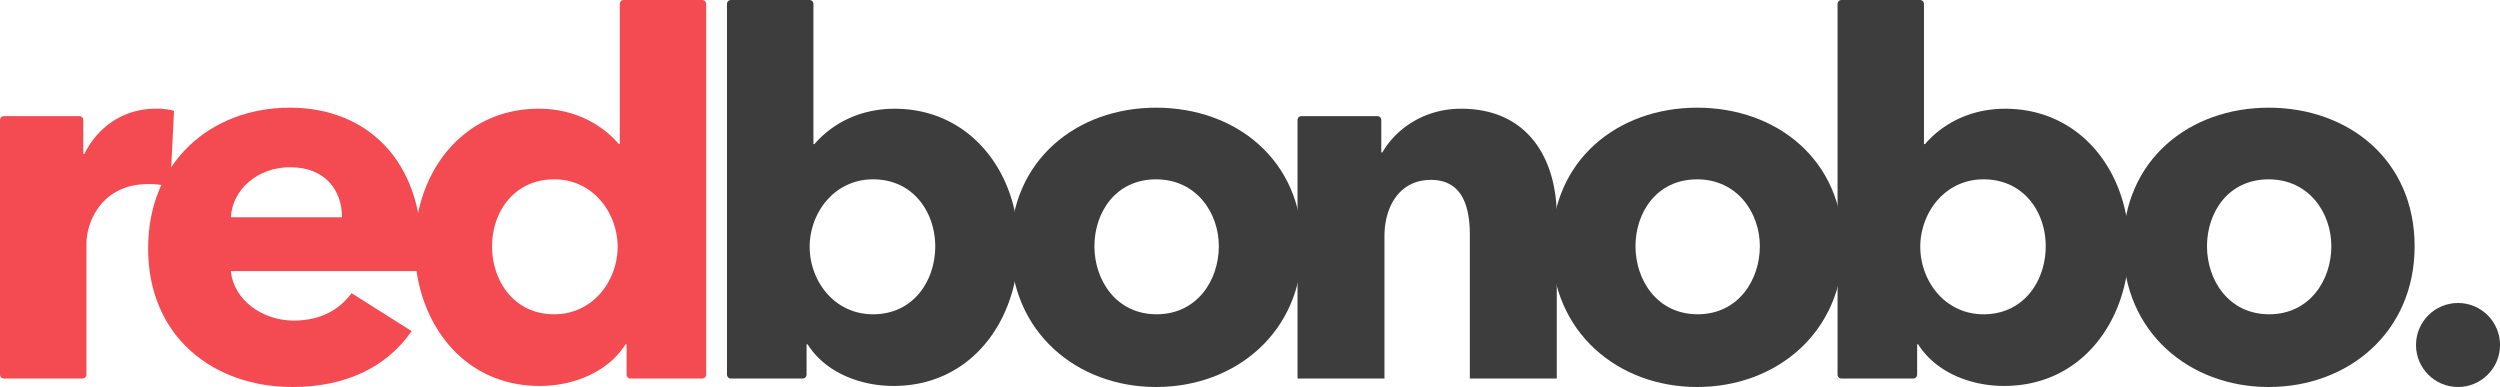 <svg xmlns="http://www.w3.org/2000/svg" viewBox="0 0 867.63 134.31"><defs>
<style type="text/css">
	.cls-1{fill:#3d3d3d;}
	.cls-2{fill:#F44A52;}
</style>
</defs><title>logo_darkBg</title>
<g id="Layer_2" data-name="Layer 2">
<g id="Logos">
<path class="cls-1" d="M310.1,133.94c-12.25,0-24-5.12-29.81-14.45h-.37V130a1.38,1.38,0,0,1-1.38,1.38H253.68A1.38,1.38,0,0,1,252.3,130V1.38A1.38,1.38,0,0,1,253.68,0h27.24a1.38,1.38,0,0,1,1.38,1.38V50h.37c5.12-6,14.44-12.26,27.8-12.26,26.33,0,43,22.14,43,47.74C353.45,110.89,337.35,133.94,310.1,133.94ZM303,62.24c-13.54,0-22,11.71-22,23.41s8.41,23.42,22,23.42c14.08,0,21.58-11.71,21.58-23.6C324.55,73.77,317.05,62.24,303,62.24Z"/><path class="cls-1" d="M401.22,134.31c-27.43,0-50.48-19-50.48-48.84,0-30,23.05-48.1,50.48-48.1,27.62,0,50.67,18.11,50.67,48.1C451.89,115.28,428.84,134.31,401.22,134.31Zm0-72.07c-14.08,0-21.4,11.53-21.4,23.23s7.5,23.6,21.59,23.6S423,97.18,423,85.47,415.12,62.24,401.22,62.24Z"/><path class="cls-1" d="M510.11,131.38V81.63c0-10.24-2.74-19.2-13.53-19.2s-16.1,9.14-16.1,19.57v49.38H450.31V41.67a1.37,1.37,0,0,1,1.37-1.37H478a1.37,1.37,0,0,1,1.38,1.37V52.92h.36c4.58-8.05,14.45-15.19,27.25-15.19,24.51,0,33.29,19,33.29,37.32v56.33Z"/><path class="cls-1" d="M589,134.31c-27.44,0-50.48-19-50.48-48.84,0-30,23-48.1,50.48-48.1,27.62,0,50.66,18.11,50.66,48.1C639.63,115.28,616.59,134.31,589,134.31Zm0-72.07c-14.08,0-21.4,11.53-21.4,23.23s7.5,23.6,21.58,23.6,21.58-11.89,21.58-23.6S602.87,62.24,589,62.24Z"/><path class="cls-1" d="M695.53,133.94c-12.26,0-24-5.12-29.82-14.45h-.36V130a1.38,1.38,0,0,1-1.38,1.38H639.11a1.38,1.38,0,0,1-1.38-1.38V1.38A1.38,1.38,0,0,1,639.11,0h27.24a1.37,1.37,0,0,1,1.37,1.38V50h.37c5.12-6,14.45-12.26,27.8-12.26,26.34,0,43,22.14,43,47.74C738.87,110.89,722.78,133.94,695.53,133.94Zm-7.14-71.7c-13.53,0-21.95,11.71-21.95,23.41s8.42,23.42,21.95,23.42c14.08,0,21.58-11.71,21.58-23.6C710,73.77,702.47,62.24,688.39,62.24Z"/><path class="cls-1" d="M787.34,134.31c-27.44,0-50.48-19-50.48-48.84,0-30,23-48.1,50.48-48.1C815,37.37,838,55.48,838,85.47,838,115.28,815,134.31,787.34,134.31Zm0-72.07c-14.09,0-21.4,11.53-21.4,23.23s7.5,23.6,21.58,23.6,21.58-11.89,21.58-23.6S801.24,62.24,787.34,62.24Z"/><path class="cls-2" d="M59.08,64.8a29.4,29.4,0,0,0-7.69-.91C35.3,63.89,30,77.06,30,84.56V130a1.38,1.38,0,0,1-1.38,1.38H1.38A1.38,1.38,0,0,1,0,130V41.67A1.37,1.37,0,0,1,1.38,40.3H27.52a1.37,1.37,0,0,1,1.38,1.37V53.46h.36C33.84,44.14,42.8,37.73,54,37.73a21.22,21.22,0,0,1,6.4.74Z"/><path class="cls-2" d="M146.13,94.07h-66c.91,10.06,11,17.19,21.76,17.19,9.51,0,15.91-3.84,20.12-9.51l20.85,13.17c-8.59,12.44-22.86,19.39-41.33,19.39-27.44,0-50.12-17.38-50.12-48.11,0-29.81,21.58-48.83,49.2-48.83,26.89,0,45.73,18.47,45.73,49.56C146.32,89.31,146.32,91.87,146.13,94.07ZM118.7,75.41c0-9.51-6-17.37-17.92-17.37C89.25,58,80.66,65.9,80.11,75.41Z"/><path class="cls-2" d="M218.84,131.38a1.38,1.38,0,0,1-1.38-1.38V119.49h-.37c-5.85,9.33-17.55,14.45-29.81,14.45-27.25,0-43.34-23-43.34-48.47,0-25.6,16.64-47.74,43-47.74,13.35,0,22.68,6.22,27.8,12.26h.36V1.38A1.38,1.38,0,0,1,216.46,0H243.7a1.38,1.38,0,0,1,1.38,1.38V130a1.38,1.38,0,0,1-1.38,1.38ZM192.35,62.24c-14.09,0-21.58,11.53-21.58,23.23,0,11.89,7.49,23.6,21.58,23.6,13.53,0,22-11.71,22-23.42S205.88,62.24,192.35,62.24Z"/><circle class="cls-1" cx="853.06" cy="119.73" r="14.58"/></g></g></svg>